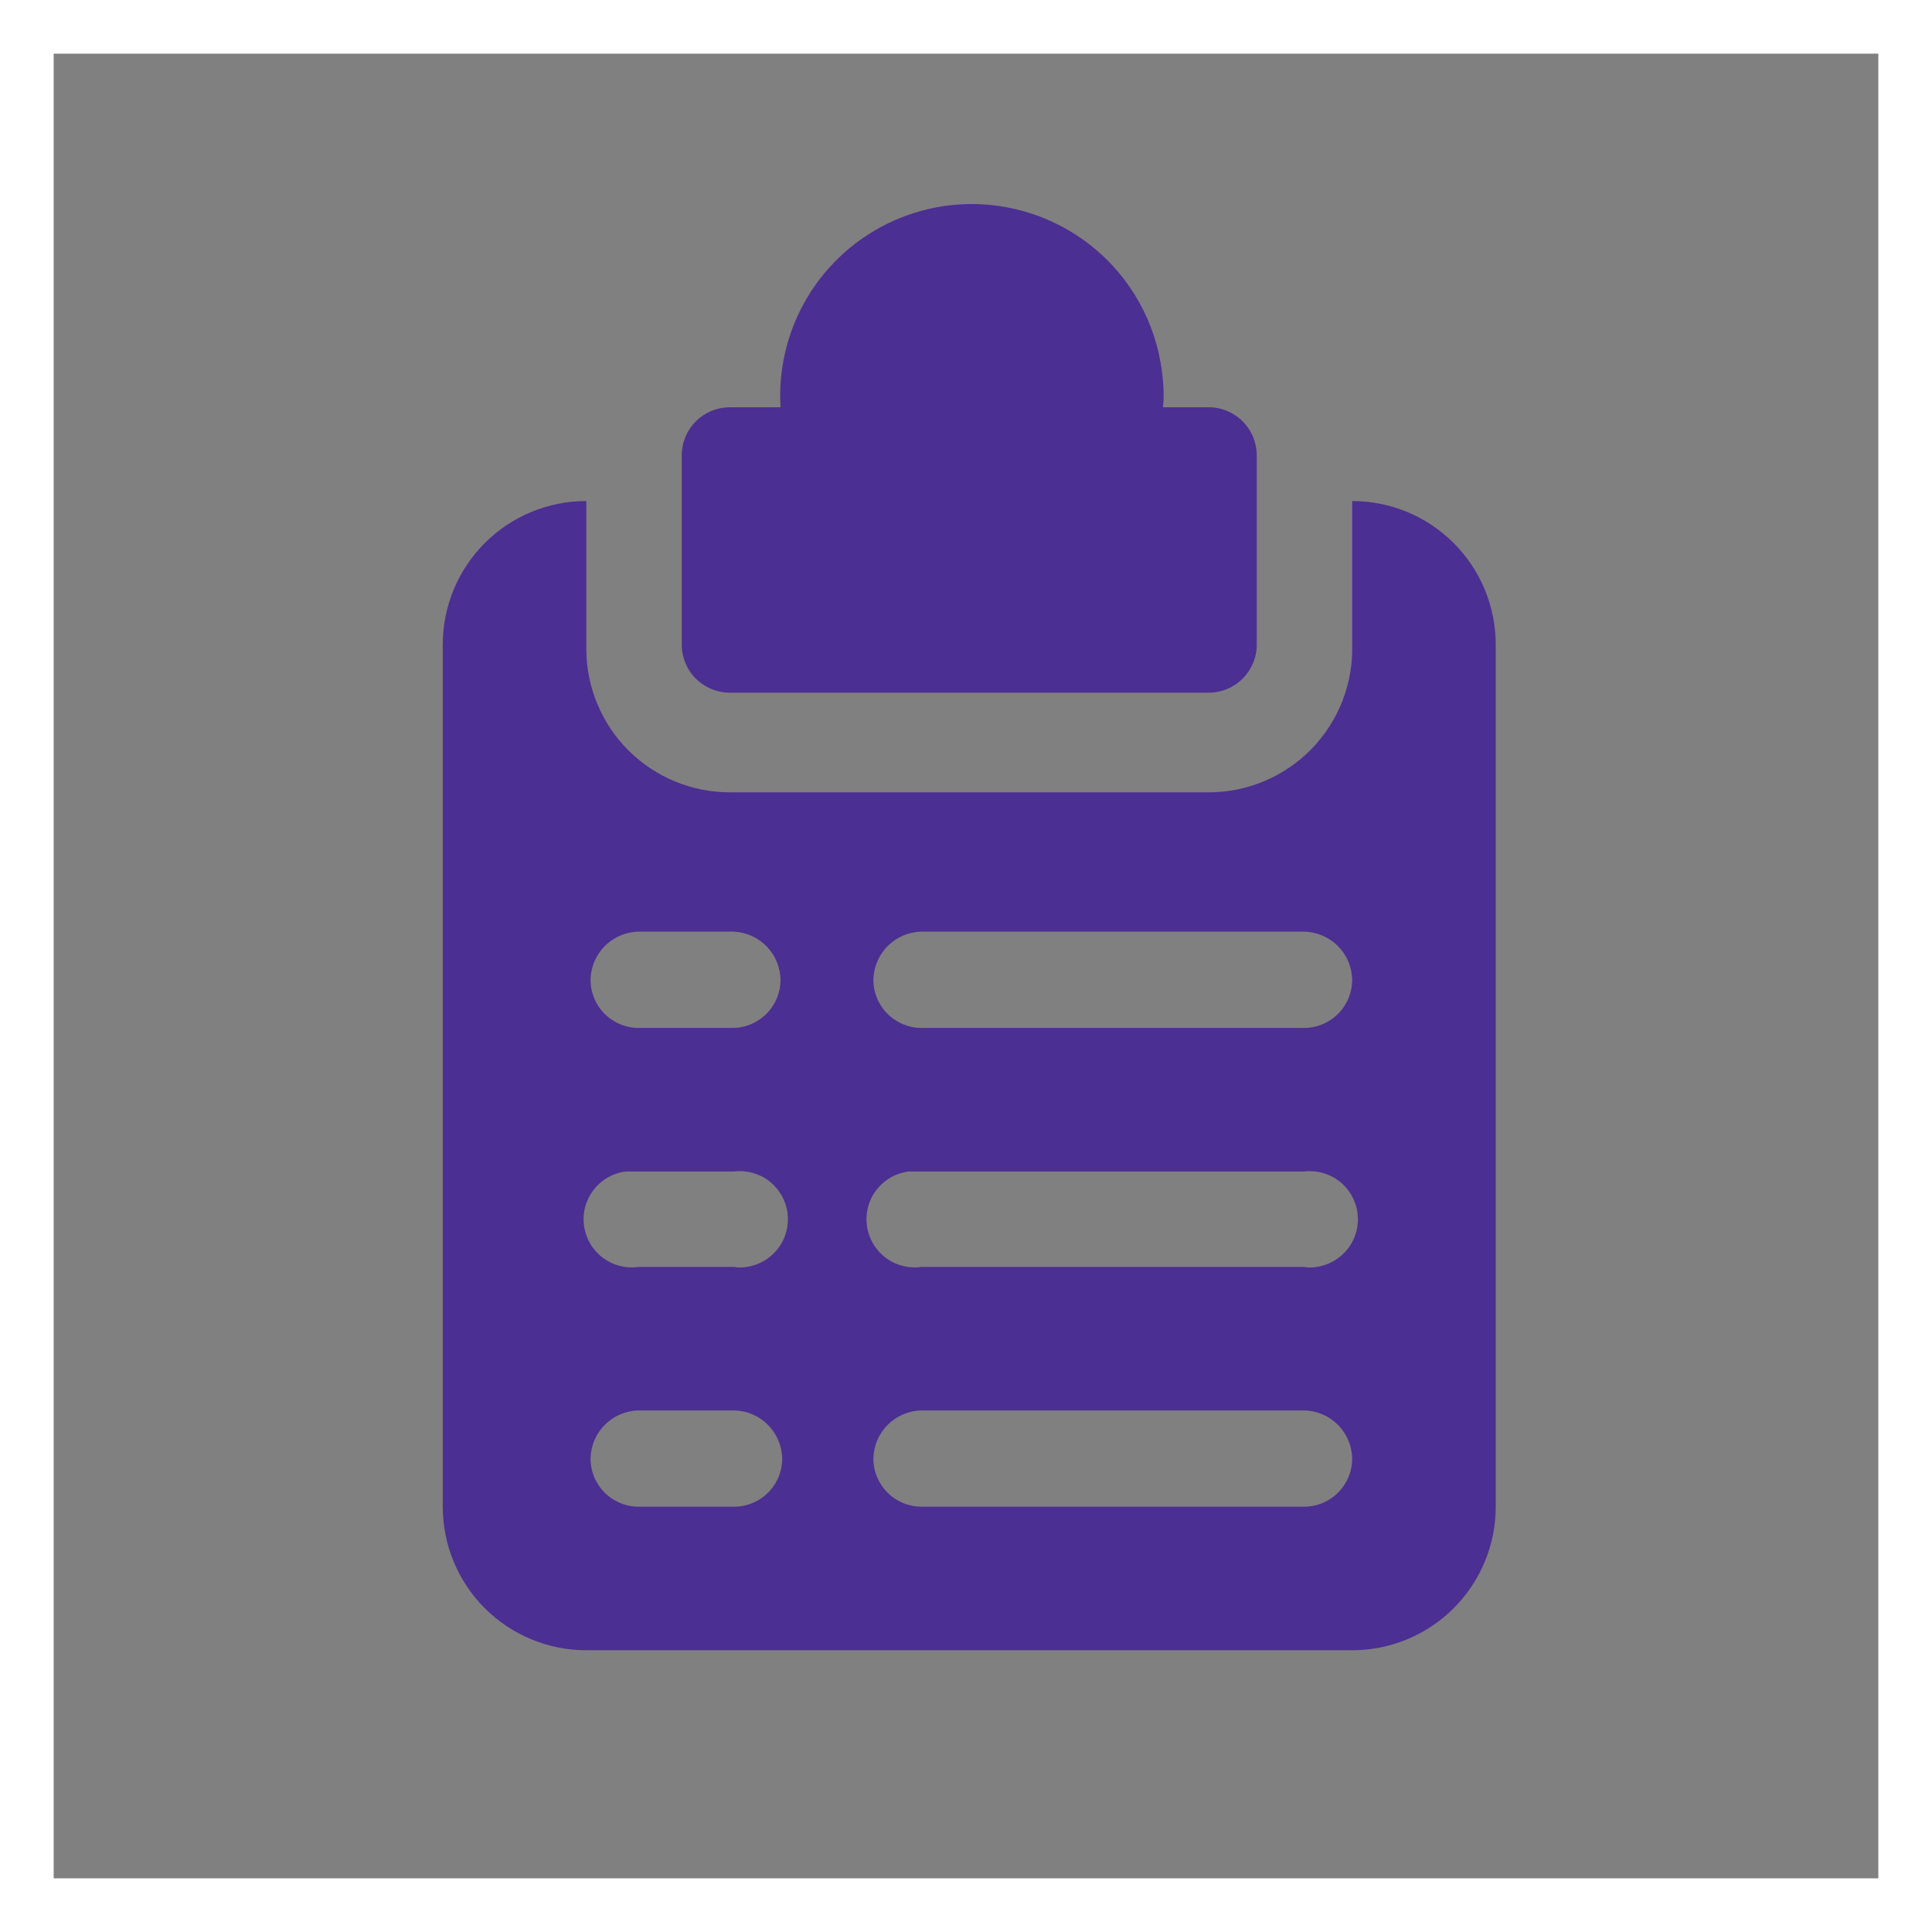 <svg width="36" height="36" viewBox="0 0 36 36" fill="none" xmlns="http://www.w3.org/2000/svg">
<rect x="0" y="0" width="36" height="36" fill="#808080" stroke="none"/>
<g clip-path="url(#clip0)">
<path d="M22.521 12.907H13.6C13.362 12.907 13.134 12.813 12.965 12.645C12.797 12.476 12.703 12.248 12.703 12.011V8.47C12.707 8.235 12.803 8.011 12.971 7.846C13.139 7.681 13.364 7.589 13.6 7.589H14.544C14.487 6.647 14.805 5.721 15.429 5.013C16.053 4.305 16.931 3.872 17.873 3.81C18.814 3.748 19.742 4.061 20.454 4.68C21.166 5.3 21.603 6.176 21.671 7.117C21.687 7.274 21.687 7.432 21.671 7.589H22.568C22.795 7.601 23.009 7.699 23.167 7.862C23.324 8.026 23.414 8.243 23.418 8.47V12.011C23.418 12.248 23.323 12.476 23.155 12.645C22.987 12.813 22.759 12.907 22.521 12.907Z" fill="#4C2F92"/>
<path d="M25.196 9.336V12.011C25.206 12.368 25.145 12.725 25.015 13.058C24.886 13.392 24.69 13.696 24.441 13.953C24.191 14.21 23.893 14.414 23.563 14.553C23.233 14.693 22.879 14.764 22.521 14.764H13.6C12.89 14.764 12.21 14.482 11.708 13.981C11.207 13.479 10.925 12.799 10.925 12.089V9.336C10.215 9.336 9.535 9.617 9.033 10.119C8.532 10.621 8.25 11.301 8.25 12.011V28.075C8.25 28.785 8.532 29.465 9.033 29.967C9.535 30.468 10.215 30.75 10.925 30.75H25.196C25.905 30.75 26.586 30.468 27.087 29.967C27.589 29.465 27.871 28.785 27.871 28.075V12.011C27.871 11.301 27.589 10.621 27.087 10.119C26.586 9.617 25.905 9.336 25.196 9.336ZM13.6 28.075H11.9C11.662 28.075 11.434 27.981 11.266 27.812C11.098 27.644 11.004 27.416 11.004 27.178C11.008 26.942 11.103 26.716 11.271 26.549C11.438 26.381 11.664 26.285 11.9 26.282H13.678C13.915 26.285 14.141 26.381 14.308 26.549C14.475 26.716 14.571 26.942 14.575 27.178C14.575 27.416 14.481 27.644 14.312 27.812C14.144 27.981 13.916 28.075 13.678 28.075H13.6ZM13.6 23.607H11.9C11.783 23.624 11.663 23.617 11.548 23.588C11.433 23.558 11.325 23.506 11.23 23.435C11.136 23.363 11.056 23.273 10.996 23.171C10.937 23.068 10.898 22.955 10.882 22.837C10.867 22.72 10.874 22.6 10.905 22.485C10.937 22.371 10.99 22.263 11.063 22.169C11.135 22.076 11.226 21.997 11.329 21.939C11.433 21.88 11.546 21.843 11.664 21.829H13.678C13.913 21.801 14.149 21.866 14.335 22.01C14.521 22.155 14.643 22.367 14.674 22.601C14.705 22.835 14.643 23.072 14.501 23.26C14.358 23.448 14.148 23.573 13.914 23.607C13.836 23.622 13.756 23.622 13.678 23.607H13.6ZM13.6 19.154H11.9C11.662 19.154 11.434 19.059 11.266 18.891C11.098 18.723 11.004 18.495 11.004 18.257C11.008 18.02 11.103 17.795 11.271 17.627C11.438 17.46 11.664 17.364 11.9 17.36H13.678C13.909 17.372 14.127 17.471 14.288 17.638C14.449 17.804 14.54 18.026 14.544 18.257C14.544 18.495 14.449 18.723 14.281 18.891C14.113 19.059 13.885 19.154 13.647 19.154H13.6ZM24.299 28.075H17.171C16.933 28.075 16.705 27.981 16.537 27.812C16.369 27.644 16.274 27.416 16.274 27.178C16.279 26.942 16.374 26.716 16.542 26.549C16.709 26.381 16.935 26.285 17.171 26.282H24.299C24.535 26.285 24.761 26.381 24.929 26.549C25.096 26.716 25.192 26.942 25.196 27.178C25.196 27.416 25.101 27.644 24.933 27.812C24.765 27.981 24.537 28.075 24.299 28.075ZM24.299 23.607H17.171C17.054 23.624 16.934 23.617 16.819 23.588C16.704 23.558 16.596 23.506 16.502 23.435C16.407 23.363 16.327 23.273 16.267 23.171C16.208 23.068 16.169 22.955 16.153 22.837C16.138 22.72 16.145 22.6 16.177 22.485C16.207 22.371 16.261 22.263 16.334 22.169C16.406 22.076 16.497 21.997 16.6 21.939C16.704 21.88 16.817 21.843 16.935 21.829H24.299C24.533 21.801 24.769 21.866 24.956 22.01C25.142 22.155 25.264 22.367 25.295 22.601C25.326 22.835 25.264 23.072 25.121 23.26C24.979 23.448 24.768 23.573 24.535 23.607C24.457 23.622 24.377 23.622 24.299 23.607ZM24.299 19.154H17.171C16.933 19.154 16.705 19.059 16.537 18.891C16.369 18.723 16.274 18.495 16.274 18.257C16.279 18.02 16.374 17.795 16.542 17.627C16.709 17.46 16.935 17.364 17.171 17.36H24.299C24.535 17.364 24.761 17.46 24.929 17.627C25.096 17.795 25.192 18.02 25.196 18.257C25.196 18.495 25.101 18.723 24.933 18.891C24.765 19.059 24.537 19.154 24.299 19.154Z" fill="#4C2F92"/>
</g>
<rect x="0.5" y="0.5" width="35" height="35" stroke="white"/>
<defs>
<clipPath id="clip0">
<rect width="19.621" height="27" fill="white" transform="translate(8.25 3.75)"/>
</clipPath>
</defs>
</svg>
